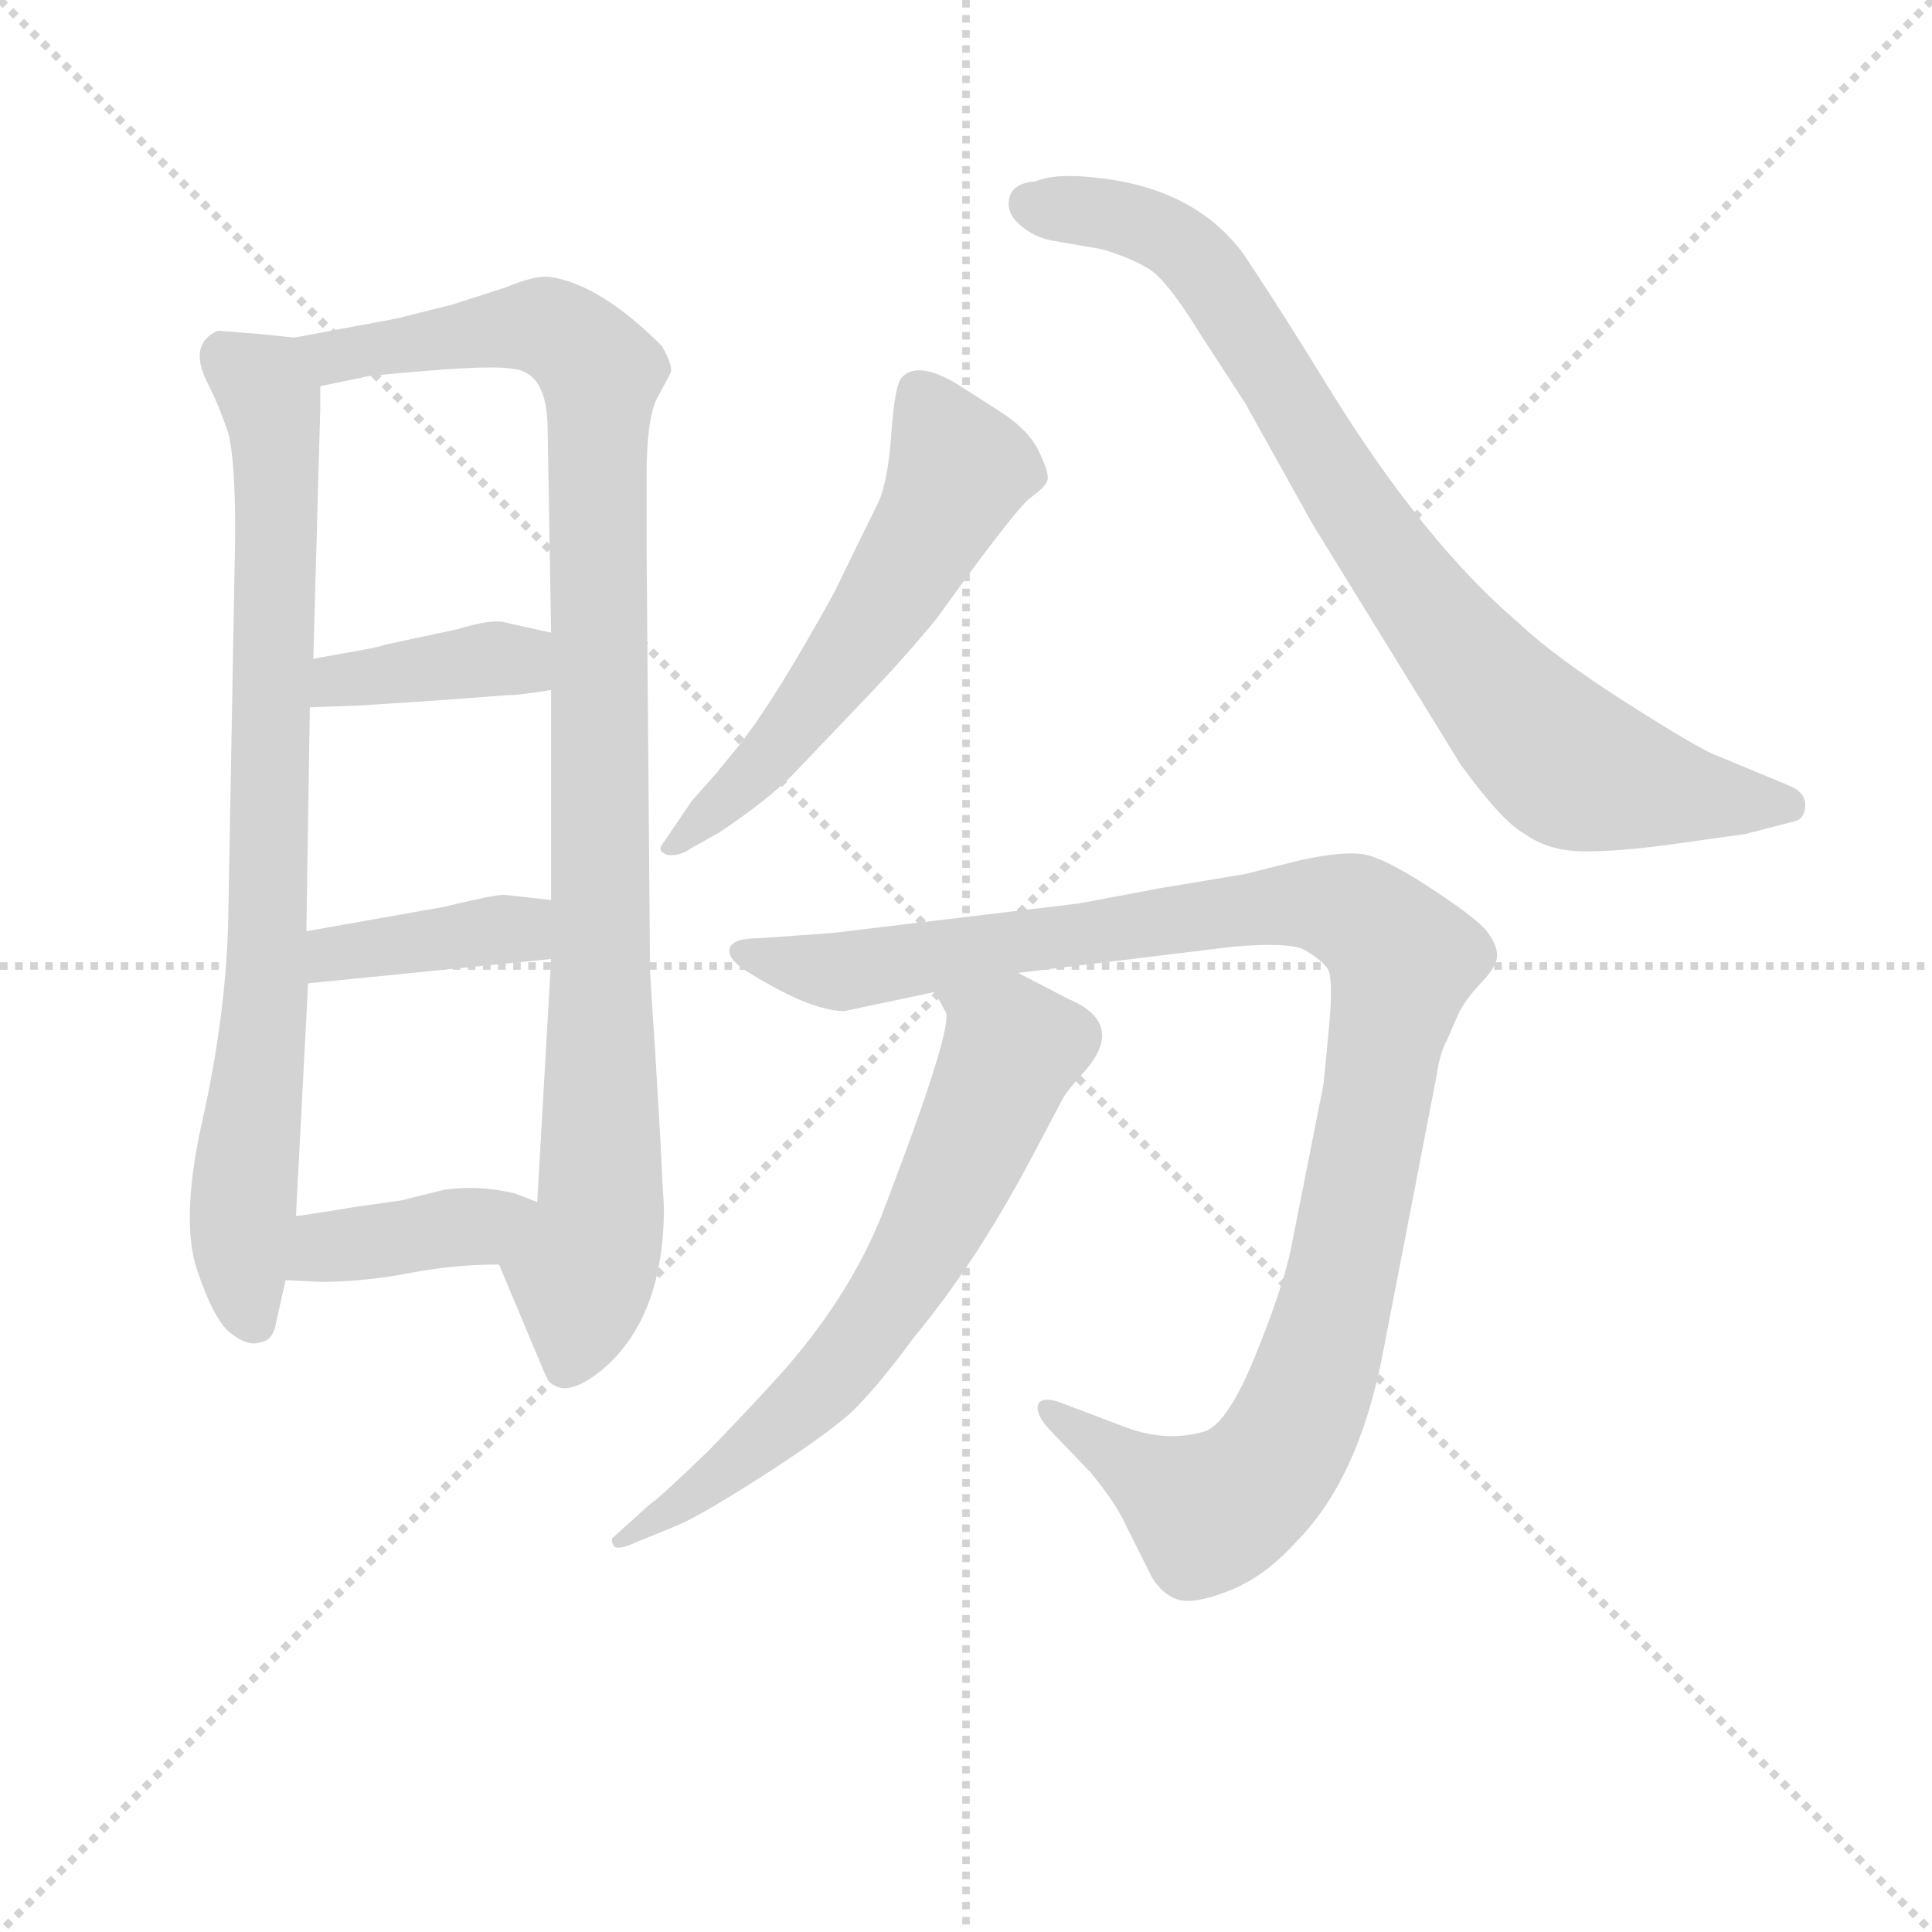 <svg version="1.1" viewBox="0 0 1024 1024" xmlns="http://www.w3.org/2000/svg">
  <g stroke="lightgray" stroke-dasharray="1,1" stroke-width="1" transform="scale(4, 4)">
    <line x1="0" y1="0" x2="256" y2="256"></line>
    <line x1="256" y1="0" x2="0" y2="256"></line>
    <line x1="128" y1="0" x2="128" y2="256"></line>
    <line x1="0" y1="128" x2="256" y2="128"></line>
  </g>
<g transform="scale(0.92, -0.92) translate(60, -900)">
   <style type="text/css">
    @keyframes keyframes0 {
      from {
       stroke: blue;
       stroke-dashoffset: 826;
       stroke-width: 128;
       }
       73% {
       animation-timing-function: step-end;
       stroke: blue;
       stroke-dashoffset: 0;
       stroke-width: 128;
       }
       to {
       stroke: black;
       stroke-width: 1024;
       }
       }
       #make-me-a-hanzi-animation-0 {
         animation: keyframes0 0.922s both;
         animation-delay: 0s;
         animation-timing-function: linear;
       }
    @keyframes keyframes1 {
      from {
       stroke: blue;
       stroke-dashoffset: 1012;
       stroke-width: 128;
       }
       77% {
       animation-timing-function: step-end;
       stroke: blue;
       stroke-dashoffset: 0;
       stroke-width: 128;
       }
       to {
       stroke: black;
       stroke-width: 1024;
       }
       }
       #make-me-a-hanzi-animation-1 {
         animation: keyframes1 1.074s both;
         animation-delay: 0.922s;
         animation-timing-function: linear;
       }
    @keyframes keyframes2 {
      from {
       stroke: blue;
       stroke-dashoffset: 388;
       stroke-width: 128;
       }
       56% {
       animation-timing-function: step-end;
       stroke: blue;
       stroke-dashoffset: 0;
       stroke-width: 128;
       }
       to {
       stroke: black;
       stroke-width: 1024;
       }
       }
       #make-me-a-hanzi-animation-2 {
         animation: keyframes2 0.566s both;
         animation-delay: 1.996s;
         animation-timing-function: linear;
       }
    @keyframes keyframes3 {
      from {
       stroke: blue;
       stroke-dashoffset: 391;
       stroke-width: 128;
       }
       56% {
       animation-timing-function: step-end;
       stroke: blue;
       stroke-dashoffset: 0;
       stroke-width: 128;
       }
       to {
       stroke: black;
       stroke-width: 1024;
       }
       }
       #make-me-a-hanzi-animation-3 {
         animation: keyframes3 0.568s both;
         animation-delay: 2.562s;
         animation-timing-function: linear;
       }
    @keyframes keyframes4 {
      from {
       stroke: blue;
       stroke-dashoffset: 395;
       stroke-width: 128;
       }
       56% {
       animation-timing-function: step-end;
       stroke: blue;
       stroke-dashoffset: 0;
       stroke-width: 128;
       }
       to {
       stroke: black;
       stroke-width: 1024;
       }
       }
       #make-me-a-hanzi-animation-4 {
         animation: keyframes4 0.571s both;
         animation-delay: 3.13s;
         animation-timing-function: linear;
       }
    @keyframes keyframes5 {
      from {
       stroke: blue;
       stroke-dashoffset: 579;
       stroke-width: 128;
       }
       65% {
       animation-timing-function: step-end;
       stroke: blue;
       stroke-dashoffset: 0;
       stroke-width: 128;
       }
       to {
       stroke: black;
       stroke-width: 1024;
       }
       }
       #make-me-a-hanzi-animation-5 {
         animation: keyframes5 0.721s both;
         animation-delay: 3.701s;
         animation-timing-function: linear;
       }
    @keyframes keyframes6 {
      from {
       stroke: blue;
       stroke-dashoffset: 850;
       stroke-width: 128;
       }
       73% {
       animation-timing-function: step-end;
       stroke: blue;
       stroke-dashoffset: 0;
       stroke-width: 128;
       }
       to {
       stroke: black;
       stroke-width: 1024;
       }
       }
       #make-me-a-hanzi-animation-6 {
         animation: keyframes6 0.942s both;
         animation-delay: 4.422s;
         animation-timing-function: linear;
       }
    @keyframes keyframes7 {
      from {
       stroke: blue;
       stroke-dashoffset: 1108;
       stroke-width: 128;
       }
       78% {
       animation-timing-function: step-end;
       stroke: blue;
       stroke-dashoffset: 0;
       stroke-width: 128;
       }
       to {
       stroke: black;
       stroke-width: 1024;
       }
       }
       #make-me-a-hanzi-animation-7 {
         animation: keyframes7 1.152s both;
         animation-delay: 5.364s;
         animation-timing-function: linear;
       }
    @keyframes keyframes8 {
      from {
       stroke: blue;
       stroke-dashoffset: 673;
       stroke-width: 128;
       }
       69% {
       animation-timing-function: step-end;
       stroke: blue;
       stroke-dashoffset: 0;
       stroke-width: 128;
       }
       to {
       stroke: black;
       stroke-width: 1024;
       }
       }
       #make-me-a-hanzi-animation-8 {
         animation: keyframes8 0.798s both;
         animation-delay: 6.516s;
         animation-timing-function: linear;
       }
</style>
<path d="M 109.5 705.5 L 90.5 707.5 L 65.5 709.5 Q 47.5 701.5 60.5 677.5 Q 66.5 665.5 71.5 650.5 Q 75.5 635.5 75.5 592.5 L 71.5 371.5 Q 70.5 318.5 57.5 258.5 Q 43.5 198.5 53.5 168.5 Q 63.5 138.5 73.5 131.5 Q 82.5 124.5 89.5 126.5 Q 96.5 127.5 98.5 135.5 L 104.5 162.5 L 110.5 199.5 L 117.5 333.5 L 116.5 363.5 L 118.5 492.5 L 120.5 520.5 L 124.5 664.5 L 124.5 677.5 C 124.5 703.5 124.5 703.5 109.5 705.5 Z" fill="lightgray"></path> 
<path d="M 321.5 221.5 L 320.5 242.5 L 317.5 293.5 Q 314.5 338.5 314.5 340.5 L 312.5 584.5 L 312.5 625.5 Q 312.5 658.5 318.5 670.5 Q 324.5 681.5 326.5 685.5 Q 327.5 689.5 321.5 700.5 Q 285.5 736.5 256.5 740.5 Q 248.5 741.5 231.5 734.5 L 200.5 724.5 L 168.5 716.5 L 109.5 705.5 C 80.5 700.5 95.5 671.5 124.5 677.5 L 148.5 682.5 Q 149.5 683.5 187.5 686.5 Q 224.5 689.5 235.5 687.5 Q 255.5 685.5 255.5 652.5 L 257.5 535.5 L 257.5 502.5 L 257.5 381.5 L 257.5 347.5 L 249.5 207.5 C 247.5 177.5 215.5 199.5 227.5 171.5 L 253.5 109.5 Q 261.5 90.5 286.5 110.5 Q 322.5 140.5 322.5 204.5 L 321.5 221.5 Z" fill="lightgray"></path> 
<path d="M 118.5 492.5 L 146.5 493.5 Q 147.5 493.5 192.5 496.5 L 232.5 499.5 Q 239.5 499.5 257.5 502.5 C 287.5 507.5 286.5 528.5 257.5 535.5 L 230.5 541.5 Q 223.5 543.5 203.5 537.5 L 161.5 528.5 Q 159.5 527.5 148.5 525.5 L 120.5 520.5 C 90.5 515.5 88.5 491.5 118.5 492.5 Z" fill="lightgray"></path> 
<path d="M 117.5 333.5 L 257.5 347.5 C 287.5 350.5 287.5 378.5 257.5 381.5 L 230.5 384.5 Q 224.5 384.5 195.5 377.5 L 116.5 363.5 C 86.5 358.5 87.5 330.5 117.5 333.5 Z" fill="lightgray"></path> 
<path d="M 104.5 162.5 L 124.5 161.5 Q 149.5 161.5 175.5 166.5 Q 201.5 171.5 227.5 171.5 C 257.5 171.5 277.5 196.5 249.5 207.5 L 236.5 212.5 Q 215.5 217.5 195.5 214.5 L 171.5 208.5 L 143.5 204.5 Q 113.5 199.5 110.5 199.5 C 80.5 196.5 74.5 163.5 104.5 162.5 Z" fill="lightgray"></path> 
<path d="M 321.5 413.5 Q 318.5 409.5 324.5 407.5 Q 331.5 406.5 338.5 411.5 L 354.5 420.5 Q 381.5 438.5 396.5 453.5 L 438.5 497.5 Q 461.5 521.5 479.5 543.5 Q 525.5 607.5 534.0 613.5 Q 542.5 619.5 543.5 623.5 Q 544.5 627.5 538.5 640.0 Q 532.5 652.5 516.0 663.0 Q 499.5 673.5 496.5 675.5 Q 469.5 693.5 459.5 682.5 Q 455.5 678.5 453.5 650.0 Q 451.5 621.5 445.5 609.5 Q 439.5 597.5 420.5 558.5 Q 387.5 498.5 366.5 471.5 L 353.5 455.5 Q 346.5 447.5 338.5 438.5 L 321.5 413.5 Z" fill="lightgray"></path> 
<path d="M 929.5 464.5 Q 920.5 467.5 878.0 494.5 Q 835.5 521.5 814.5 541.5 Q 760.5 587.5 705.5 676.5 Q 680.5 717.5 656.5 753.5 Q 628.5 791.5 572.5 797.5 Q 548.5 800.5 536.5 795.5 Q 523.5 794.5 521.5 786.0 Q 519.5 777.5 527.5 770.5 Q 535.5 763.5 545.5 761.5 L 574.5 756.5 Q 591.5 751.5 602.0 745.0 Q 612.5 738.5 631.5 707.5 L 657.5 667.5 L 696.5 597.5 L 781.5 459.5 Q 805.5 426.5 818.5 419.5 Q 832.5 409.5 853.0 409.5 Q 873.5 409.5 902.5 413.5 L 945.5 419.5 L 972.5 426.5 Q 979.5 427.5 980.0 435.5 Q 980.5 443.5 970.5 447.5 L 929.5 464.5 Z" fill="lightgray"></path> 
<path d="M 526.5 339.5 L 649.5 354.5 Q 683.5 357.5 692.0 352.5 Q 700.5 347.5 704.5 342.5 Q 708.5 337.5 705.5 306.5 L 702.5 275.5 L 683.5 179.5 Q 678.5 156.5 663.0 118.5 Q 647.5 80.5 634.5 75.5 Q 611.5 68.5 586.5 78.5 L 549.5 92.5 Q 539.5 95.5 538.0 90.5 Q 536.5 85.5 544.5 76.5 L 568.5 51.5 Q 581.5 35.5 586.5 25.5 L 603.5 -8.5 Q 609.5 -18.5 618.5 -21.5 Q 627.5 -24.5 648.0 -16.5 Q 668.5 -8.5 686.5 11.5 Q 722.5 47.5 736.5 119.5 L 767.5 279.5 Q 769.5 293.5 773.5 300.5 L 780.5 316.5 Q 784.5 324.5 793.5 334.0 Q 802.5 343.5 802.5 349.5 Q 802.5 355.5 797.0 363.0 Q 791.5 370.5 764.0 388.5 Q 736.5 406.5 724.5 408.0 Q 712.5 409.5 689.5 404.5 L 657.5 396.5 L 609.5 388.5 L 561.5 379.5 L 419.5 362.5 L 377.5 359.5 Q 362.5 359.5 360.5 354.0 Q 358.5 348.5 368.5 341.5 Q 406.5 317.5 426.5 317.5 L 478.5 328.5 L 526.5 339.5 Z" fill="lightgray"></path> 
<path d="M 478.5 328.5 L 484.5 317.5 Q 490.5 311.5 450.5 206.5 Q 432.5 157.5 392.5 111.5 Q 376.5 93.5 348.5 64.5 Q 319.5 36.5 314.5 33.5 L 293.5 14.5 Q 291.5 13.5 293.5 9.5 Q 295.5 6.5 306.5 11.5 L 328.5 20.5 Q 341.5 25.5 377.5 48.5 Q 413.5 71.5 429.5 85.5 Q 444.5 99.5 466.5 129.5 Q 501.5 171.5 533.5 231.5 L 552.5 267.5 Q 555.5 272.5 565.5 283.5 Q 588.5 310.5 555.5 324.5 L 526.5 339.5 C 499.5 353.5 464.5 354.5 478.5 328.5 Z" fill="lightgray"></path> 
      <clipPath id="make-me-a-hanzi-clip-0">
      <path d="M 109.5 705.5 L 90.5 707.5 L 65.5 709.5 Q 47.5 701.5 60.5 677.5 Q 66.5 665.5 71.5 650.5 Q 75.5 635.5 75.5 592.5 L 71.5 371.5 Q 70.5 318.5 57.5 258.5 Q 43.5 198.5 53.5 168.5 Q 63.5 138.5 73.5 131.5 Q 82.5 124.5 89.5 126.5 Q 96.5 127.5 98.5 135.5 L 104.5 162.5 L 110.5 199.5 L 117.5 333.5 L 116.5 363.5 L 118.5 492.5 L 120.5 520.5 L 124.5 664.5 L 124.5 677.5 C 124.5 703.5 124.5 703.5 109.5 705.5 Z" fill="lightgray"></path>
      </clipPath>
      <path clip-path="url(#make-me-a-hanzi-clip-0)" d="M 70.5 694.5 L 91.5 678.5 L 99.5 629.5 L 94.5 340.5 L 78.5 180.5 L 86.5 137.5 " fill="none" id="make-me-a-hanzi-animation-0" stroke-dasharray="698 1396" stroke-linecap="round"></path>

      <clipPath id="make-me-a-hanzi-clip-1">
      <path d="M 321.5 221.5 L 320.5 242.5 L 317.5 293.5 Q 314.5 338.5 314.5 340.5 L 312.5 584.5 L 312.5 625.5 Q 312.5 658.5 318.5 670.5 Q 324.5 681.5 326.5 685.5 Q 327.5 689.5 321.5 700.5 Q 285.5 736.5 256.5 740.5 Q 248.5 741.5 231.5 734.5 L 200.5 724.5 L 168.5 716.5 L 109.5 705.5 C 80.5 700.5 95.5 671.5 124.5 677.5 L 148.5 682.5 Q 149.5 683.5 187.5 686.5 Q 224.5 689.5 235.5 687.5 Q 255.5 685.5 255.5 652.5 L 257.5 535.5 L 257.5 502.5 L 257.5 381.5 L 257.5 347.5 L 249.5 207.5 C 247.5 177.5 215.5 199.5 227.5 171.5 L 253.5 109.5 Q 261.5 90.5 286.5 110.5 Q 322.5 140.5 322.5 204.5 L 321.5 221.5 Z" fill="lightgray"></path>
      </clipPath>
      <path clip-path="url(#make-me-a-hanzi-clip-1)" d="M 117.5 701.5 L 139.5 695.5 L 247.5 712.5 L 271.5 702.5 L 286.5 684.5 L 286.5 206.5 L 265.5 112.5 " fill="none" id="make-me-a-hanzi-animation-1" stroke-dasharray="884 1768" stroke-linecap="round"></path>

      <clipPath id="make-me-a-hanzi-clip-2">
      <path d="M 118.5 492.5 L 146.5 493.5 Q 147.5 493.5 192.5 496.5 L 232.5 499.5 Q 239.5 499.5 257.5 502.5 C 287.5 507.5 286.5 528.5 257.5 535.5 L 230.5 541.5 Q 223.5 543.5 203.5 537.5 L 161.5 528.5 Q 159.5 527.5 148.5 525.5 L 120.5 520.5 C 90.5 515.5 88.5 491.5 118.5 492.5 Z" fill="lightgray"></path>
      </clipPath>
      <path clip-path="url(#make-me-a-hanzi-clip-2)" d="M 125.5 499.5 L 144.5 509.5 L 238.5 519.5 L 249.5 530.5 " fill="none" id="make-me-a-hanzi-animation-2" stroke-dasharray="260 520" stroke-linecap="round"></path>

      <clipPath id="make-me-a-hanzi-clip-3">
      <path d="M 117.5 333.5 L 257.5 347.5 C 287.5 350.5 287.5 378.5 257.5 381.5 L 230.5 384.5 Q 224.5 384.5 195.5 377.5 L 116.5 363.5 C 86.5 358.5 87.5 330.5 117.5 333.5 Z" fill="lightgray"></path>
      </clipPath>
      <path clip-path="url(#make-me-a-hanzi-clip-3)" d="M 124.5 341.5 L 132.5 350.5 L 235.5 364.5 L 250.5 375.5 " fill="none" id="make-me-a-hanzi-animation-3" stroke-dasharray="263 526" stroke-linecap="round"></path>

      <clipPath id="make-me-a-hanzi-clip-4">
      <path d="M 104.5 162.5 L 124.5 161.5 Q 149.5 161.5 175.5 166.5 Q 201.5 171.5 227.5 171.5 C 257.5 171.5 277.5 196.5 249.5 207.5 L 236.5 212.5 Q 215.5 217.5 195.5 214.5 L 171.5 208.5 L 143.5 204.5 Q 113.5 199.5 110.5 199.5 C 80.5 196.5 74.5 163.5 104.5 162.5 Z" fill="lightgray"></path>
      </clipPath>
      <path clip-path="url(#make-me-a-hanzi-clip-4)" d="M 109.5 167.5 L 127.5 181.5 L 214.5 193.5 L 240.5 204.5 " fill="none" id="make-me-a-hanzi-animation-4" stroke-dasharray="267 534" stroke-linecap="round"></path>

      <clipPath id="make-me-a-hanzi-clip-5">
      <path d="M 321.5 413.5 Q 318.5 409.5 324.5 407.5 Q 331.5 406.5 338.5 411.5 L 354.5 420.5 Q 381.5 438.5 396.5 453.5 L 438.5 497.5 Q 461.5 521.5 479.5 543.5 Q 525.5 607.5 534.0 613.5 Q 542.5 619.5 543.5 623.5 Q 544.5 627.5 538.5 640.0 Q 532.5 652.5 516.0 663.0 Q 499.5 673.5 496.5 675.5 Q 469.5 693.5 459.5 682.5 Q 455.5 678.5 453.5 650.0 Q 451.5 621.5 445.5 609.5 Q 439.5 597.5 420.5 558.5 Q 387.5 498.5 366.5 471.5 L 353.5 455.5 Q 346.5 447.5 338.5 438.5 L 321.5 413.5 Z" fill="lightgray"></path>
      </clipPath>
      <path clip-path="url(#make-me-a-hanzi-clip-5)" d="M 468.5 675.5 L 492.5 629.5 L 483.5 607.5 L 389.5 470.5 L 330.5 414.5 " fill="none" id="make-me-a-hanzi-animation-5" stroke-dasharray="451 902" stroke-linecap="round"></path>

      <clipPath id="make-me-a-hanzi-clip-6">
      <path d="M 929.5 464.5 Q 920.5 467.5 878.0 494.5 Q 835.5 521.5 814.5 541.5 Q 760.5 587.5 705.5 676.5 Q 680.5 717.5 656.5 753.5 Q 628.5 791.5 572.5 797.5 Q 548.5 800.5 536.5 795.5 Q 523.5 794.5 521.5 786.0 Q 519.5 777.5 527.5 770.5 Q 535.5 763.5 545.5 761.5 L 574.5 756.5 Q 591.5 751.5 602.0 745.0 Q 612.5 738.5 631.5 707.5 L 657.5 667.5 L 696.5 597.5 L 781.5 459.5 Q 805.5 426.5 818.5 419.5 Q 832.5 409.5 853.0 409.5 Q 873.5 409.5 902.5 413.5 L 945.5 419.5 L 972.5 426.5 Q 979.5 427.5 980.0 435.5 Q 980.5 443.5 970.5 447.5 L 929.5 464.5 Z" fill="lightgray"></path>
      </clipPath>
      <path clip-path="url(#make-me-a-hanzi-clip-6)" d="M 533.5 782.5 L 578.5 777.5 L 626.5 753.5 L 748.5 567.5 L 804.5 497.5 L 842.5 460.5 L 920.5 440.5 L 969.5 436.5 " fill="none" id="make-me-a-hanzi-animation-6" stroke-dasharray="722 1444" stroke-linecap="round"></path>

      <clipPath id="make-me-a-hanzi-clip-7">
      <path d="M 526.5 339.5 L 649.5 354.5 Q 683.5 357.5 692.0 352.5 Q 700.5 347.5 704.5 342.5 Q 708.5 337.5 705.5 306.5 L 702.5 275.5 L 683.5 179.5 Q 678.5 156.5 663.0 118.5 Q 647.5 80.5 634.5 75.5 Q 611.5 68.5 586.5 78.5 L 549.5 92.5 Q 539.5 95.5 538.0 90.5 Q 536.5 85.5 544.5 76.5 L 568.5 51.5 Q 581.5 35.5 586.5 25.5 L 603.5 -8.5 Q 609.5 -18.5 618.5 -21.5 Q 627.5 -24.5 648.0 -16.5 Q 668.5 -8.5 686.5 11.5 Q 722.5 47.5 736.5 119.5 L 767.5 279.5 Q 769.5 293.5 773.5 300.5 L 780.5 316.5 Q 784.5 324.5 793.5 334.0 Q 802.5 343.5 802.5 349.5 Q 802.5 355.5 797.0 363.0 Q 791.5 370.5 764.0 388.5 Q 736.5 406.5 724.5 408.0 Q 712.5 409.5 689.5 404.5 L 657.5 396.5 L 609.5 388.5 L 561.5 379.5 L 419.5 362.5 L 377.5 359.5 Q 362.5 359.5 360.5 354.0 Q 358.5 348.5 368.5 341.5 Q 406.5 317.5 426.5 317.5 L 478.5 328.5 L 526.5 339.5 Z" fill="lightgray"></path>
      </clipPath>
      <path clip-path="url(#make-me-a-hanzi-clip-7)" d="M 367.5 349.5 L 423.5 340.5 L 701.5 379.5 L 726.5 370.5 L 748.5 347.5 L 709.5 147.5 L 696.5 103.5 L 667.5 49.5 L 635.5 28.5 L 544.5 85.5 " fill="none" id="make-me-a-hanzi-animation-7" stroke-dasharray="980 1960" stroke-linecap="round"></path>

      <clipPath id="make-me-a-hanzi-clip-8">
      <path d="M 478.5 328.5 L 484.5 317.5 Q 490.5 311.5 450.5 206.5 Q 432.5 157.5 392.5 111.5 Q 376.5 93.5 348.5 64.5 Q 319.5 36.5 314.5 33.5 L 293.5 14.5 Q 291.5 13.5 293.5 9.5 Q 295.5 6.5 306.5 11.5 L 328.5 20.5 Q 341.5 25.5 377.5 48.5 Q 413.5 71.5 429.5 85.5 Q 444.5 99.5 466.5 129.5 Q 501.5 171.5 533.5 231.5 L 552.5 267.5 Q 555.5 272.5 565.5 283.5 Q 588.5 310.5 555.5 324.5 L 526.5 339.5 C 499.5 353.5 464.5 354.5 478.5 328.5 Z" fill="lightgray"></path>
      </clipPath>
      <path clip-path="url(#make-me-a-hanzi-clip-8)" d="M 485.5 325.5 L 515.5 306.5 L 522.5 294.5 L 466.5 173.5 L 433.5 123.5 L 401.5 89.5 L 299.5 12.5 " fill="none" id="make-me-a-hanzi-animation-8" stroke-dasharray="545 1090" stroke-linecap="round"></path>

</g>
</svg>
